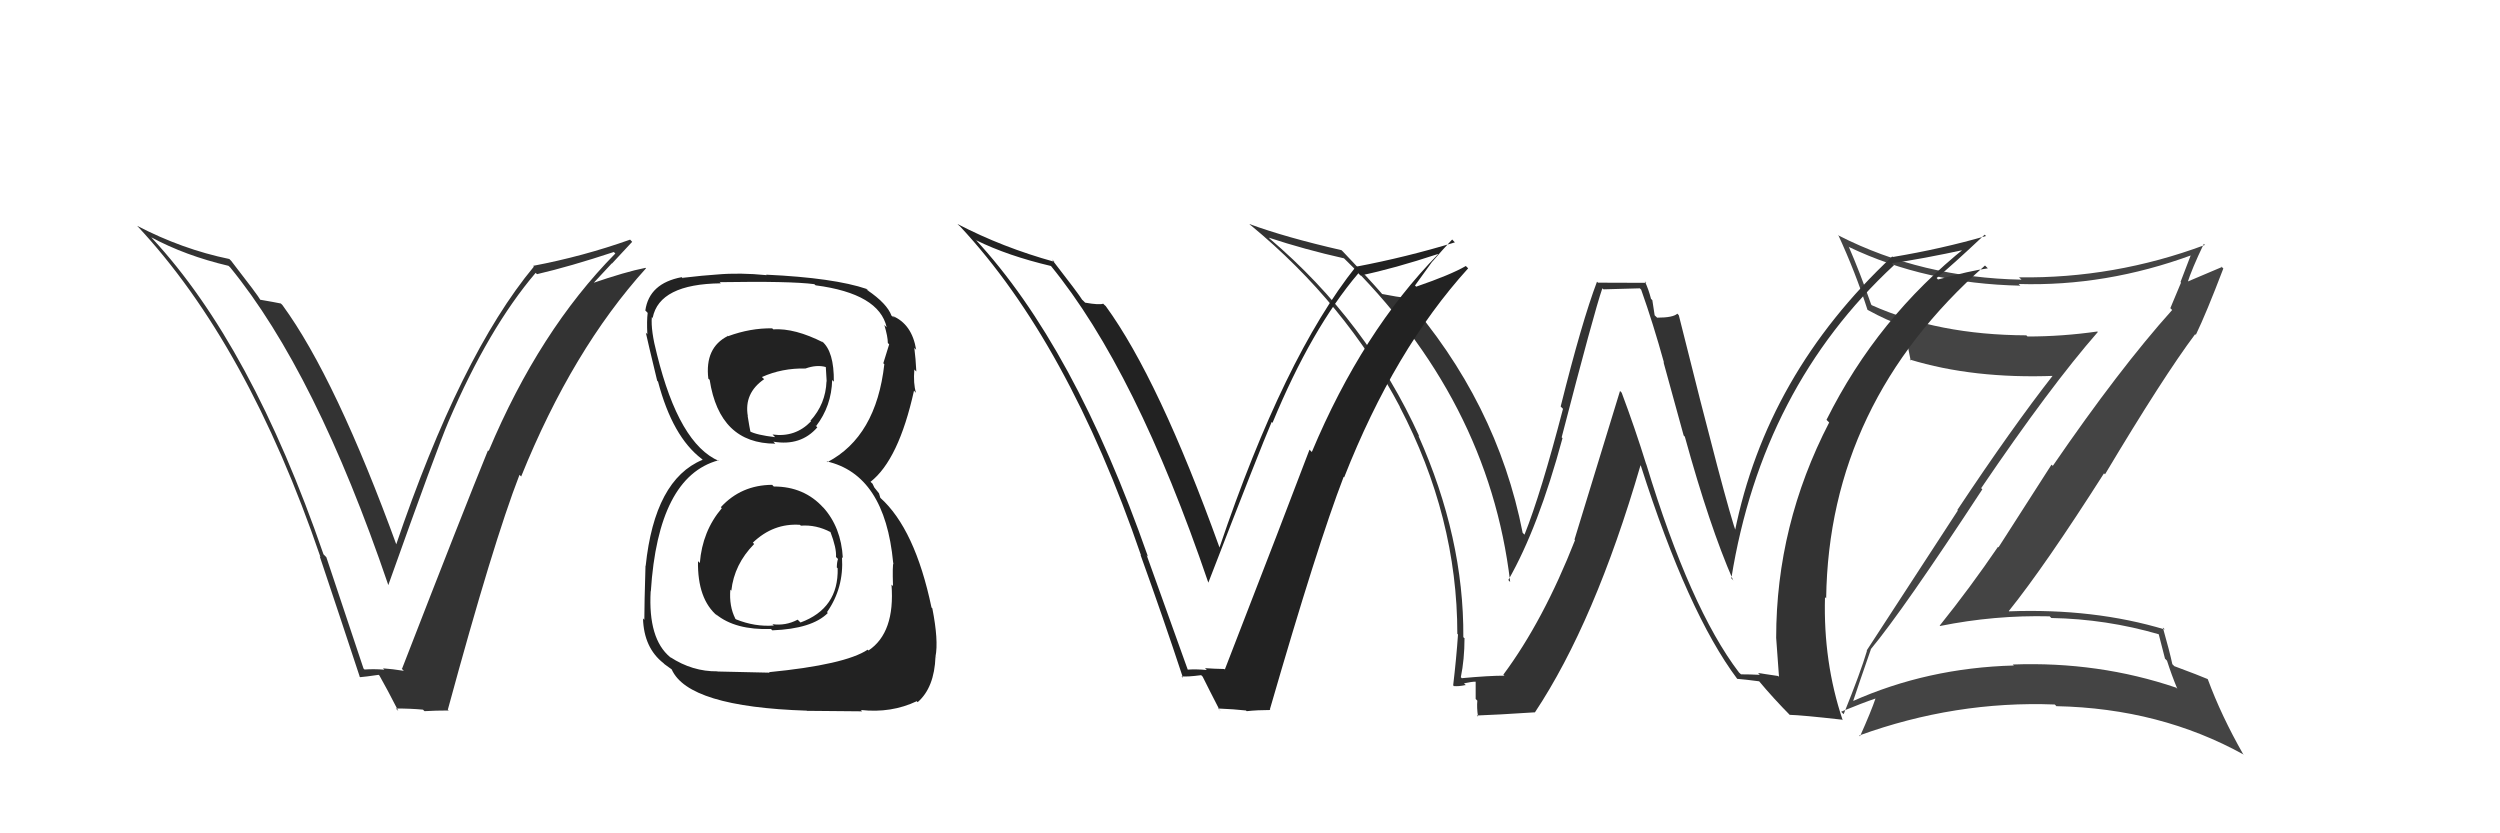 <svg xmlns="http://www.w3.org/2000/svg" width="150" height="50" viewBox="0,0,150,50"><path fill="#222" d="M46.37 29.14L46.47 29.24L46.33 29.09Q44.47 29.10 43.25 30.43L43.34 30.53L43.31 30.49Q42.14 31.87 41.99 33.78L41.92 33.71L41.88 33.67Q41.84 35.95 43.05 36.96L42.91 36.81L42.96 36.86Q44.12 37.81 46.25 37.74L46.25 37.73L46.34 37.82Q48.72 37.73 49.67 36.78L49.63 36.74L49.62 36.73Q50.64 35.27 50.52 33.44L50.47 33.39L50.57 33.48Q50.47 31.63 49.38 30.43L49.41 30.46L49.40 30.46Q48.25 29.19 46.43 29.19ZM46.33 19.69L46.44 19.81L46.33 19.70Q45.02 19.68 43.69 20.17L43.61 20.10L43.67 20.16Q42.28 20.86 42.50 22.72L42.56 22.77L42.58 22.79Q43.17 26.62 46.52 26.62L46.32 26.42L46.40 26.50Q48.05 26.78 49.04 25.64L48.90 25.50L48.97 25.56Q49.89 24.36 49.93 22.80L50.00 22.87L50.03 22.90Q50.05 21.09 49.32 20.48L49.31 20.46L49.40 20.55Q47.69 19.68 46.40 19.76ZM46.17 40.35L46.17 40.36L43.05 40.29L43.05 40.28Q41.55 40.30 40.22 39.43L40.29 39.50L40.21 39.43Q38.88 38.33 39.04 35.47L38.93 35.37L39.05 35.48Q39.49 28.61 43.10 27.62L43.00 27.52L43.14 27.66Q40.75 26.64 39.42 21.27L39.36 21.21L39.42 21.27Q39.04 19.82 39.11 19.03L39.28 19.20L39.16 19.07Q39.56 17.04 43.25 17.00L43.10 16.84L43.19 16.93Q47.42 16.86 48.86 17.05L48.90 17.09L48.94 17.12Q52.75 17.62 53.20 19.64L53.18 19.62L53.06 19.50Q53.27 20.20 53.27 20.58L53.19 20.50L53.35 20.66Q53.19 21.18 53.00 21.79L53.03 21.83L53.06 21.85Q52.57 26.20 49.64 27.73L49.59 27.67L49.59 27.68Q53.09 28.47 53.59 33.76L53.59 33.77L53.61 33.78Q53.54 33.87 53.58 35.17L53.54 35.12L53.49 35.08Q53.71 37.96 52.11 39.03L51.97 38.89L52.06 38.98Q50.71 39.88 46.14 40.33ZM48.50 42.72L48.42 42.65L51.73 42.68L51.65 42.60Q53.48 42.80 55.01 42.07L55.03 42.10L55.06 42.13Q56.06 41.26 56.13 39.40L56.22 39.48L56.13 39.39Q56.32 38.44 55.94 36.50L55.91 36.47L55.89 36.45Q54.90 31.73 52.81 29.86L52.82 29.87L52.74 29.60L52.46 29.25L52.35 29.02L52.23 28.91Q53.92 27.59 54.84 23.44L54.85 23.45L54.96 23.57Q54.79 23.01 54.86 22.17L54.95 22.26L54.98 22.29Q54.94 21.49 54.86 20.88L54.91 20.92L54.97 20.99Q54.72 19.44 53.54 18.95L53.60 19.00L53.71 19.08L53.55 18.99L53.49 18.94Q53.22 18.21 52.04 17.41L51.95 17.32L52.13 17.46L52.01 17.34Q50.04 16.67 45.97 16.48L45.92 16.43L46.00 16.51Q44.40 16.35 43.03 16.47L43.04 16.47L43.03 16.47Q42.24 16.52 40.95 16.67L41.03 16.76L40.90 16.63Q38.95 17.00 38.72 18.63L38.85 18.76L38.86 18.78Q38.80 19.24 38.84 20.04L38.87 20.08L38.75 19.96Q38.86 20.48 39.43 22.84L39.51 22.93L39.48 22.89Q40.35 26.20 42.10 27.53L41.96 27.39L42.20 27.63L42.15 27.59Q39.28 28.78 38.74 33.96L38.82 34.04L38.73 33.94Q38.66 36.28 38.66 37.19L38.53 37.05L38.58 37.10Q38.63 38.87 39.81 39.79L39.92 39.90L39.87 39.85Q40.05 39.98 40.31 40.17L40.18 40.04L40.30 40.16Q41.29 42.41 48.41 42.64ZM48.05 31.54L47.98 31.47L48.05 31.54Q48.97 31.47 49.84 31.93L49.79 31.87L49.82 31.90Q50.20 32.89 50.16 33.42L50.21 33.47L50.28 33.54Q50.21 33.74 50.21 34.05L50.14 33.97L50.26 34.10Q50.32 36.51 48.03 37.35L47.89 37.21L47.86 37.18Q47.14 37.56 46.34 37.45L46.25 37.36L46.43 37.53Q45.30 37.62 44.16 37.16L44.09 37.10L44.12 37.12Q43.74 36.37 43.82 35.38L43.94 35.50L43.88 35.44Q44.05 33.86 45.25 32.64L45.25 32.64L45.17 32.56Q46.40 31.38 48.00 31.49ZM48.36 22.15L48.25 22.04L48.33 22.11Q49.00 21.87 49.54 22.02L49.55 22.04L49.60 22.89L49.59 22.88Q49.54 24.24 48.63 25.24L48.65 25.27L48.66 25.28Q47.72 26.26 46.35 26.07L46.39 26.11L46.51 26.23Q45.39 26.10 44.97 25.87L45.02 25.92L45.03 25.93Q44.97 25.65 44.86 24.96L44.78 24.88L44.87 24.97Q44.63 23.59 45.85 22.75L45.74 22.65L45.72 22.62Q46.92 22.08 48.33 22.11Z"/><path fill="#333" d="M21.83 40.13L21.81 40.11L19.58 33.43L19.41 33.26Q15.08 20.71 9.14 14.31L9.12 14.29L9.08 14.24Q11.12 15.34 13.71 15.95L13.84 16.07L13.80 16.03Q18.95 22.33 23.29 35.08L23.26 35.05L23.30 35.10Q26.23 26.87 26.92 25.27L27.03 25.38L26.92 25.27Q29.32 19.68 32.14 16.37L32.30 16.53L32.22 16.45Q34.20 15.99 36.83 15.12L36.93 15.22L36.92 15.21Q32.36 19.83 29.32 27.06L29.37 27.11L29.28 27.02Q27.81 30.62 24.12 40.13L24.08 40.10L24.23 40.25Q23.55 40.14 22.98 40.10L23.04 40.16L23.06 40.18Q22.44 40.13 21.87 40.17ZM26.93 42.64L26.99 42.70L26.87 42.58Q29.60 32.53 31.17 28.49L31.34 28.66L31.27 28.59Q34.35 20.97 38.76 16.10L38.74 16.08L38.73 16.07Q37.55 16.30 35.46 17.02L35.52 17.08L36.71 15.80L36.72 15.81Q37.32 15.16 37.93 14.51L37.81 14.38L37.80 14.38Q34.99 15.38 31.99 15.95L32.05 16.02L32.03 16.00Q27.63 21.30 23.74 32.76L23.80 32.81L23.85 32.86Q20.15 22.69 16.95 18.31L16.84 18.20L16.85 18.21Q16.47 18.13 15.59 17.98L15.74 18.13L15.64 18.02Q15.47 17.71 13.87 15.65L13.82 15.60L13.76 15.54Q10.94 14.96 8.23 13.55L8.12 13.44L8.23 13.55Q14.86 20.63 19.23 33.43L19.18 33.37L19.18 33.37Q20.41 37.04 21.59 40.62L21.53 40.56L21.61 40.63Q21.89 40.61 22.72 40.49L22.77 40.54L22.77 40.54Q23.22 41.33 23.90 42.66L23.93 42.69L23.75 42.51Q24.66 42.51 25.39 42.58L25.34 42.54L25.47 42.67Q26.15 42.63 26.91 42.63Z"/><path fill="#444" d="M112.28 39.00L112.18 38.89L112.24 38.96Q114.18 36.63 118.94 29.36L118.92 29.34L118.87 29.29Q123.01 23.19 125.87 19.92L125.73 19.78L125.84 19.89Q123.74 20.19 121.65 20.19L121.55 20.09L121.58 20.12Q116.30 20.10 112.30 18.31L112.35 18.36L112.27 18.27Q111.60 16.35 110.92 14.79L110.87 14.75L110.96 14.83Q115.55 17.02 121.22 17.14L121.10 17.02L121.12 17.04Q126.35 17.20 131.52 15.30L131.45 15.23L131.47 15.25Q131.13 16.13 130.83 16.92L130.86 16.96L130.22 18.49L130.33 18.60Q127.16 22.13 123.17 27.95L123.09 27.88L119.91 32.84L119.88 32.81Q118.21 35.26 116.38 37.54L116.42 37.57L116.40 37.56Q119.67 36.90 122.98 36.98L123.05 37.05L123.08 37.08Q126.38 37.14 129.54 38.06L129.52 38.04L129.90 39.52L130.02 39.64Q130.29 40.49 130.64 41.33L130.51 41.20L130.57 41.26Q125.91 39.68 120.77 39.87L120.82 39.92L120.83 39.93Q115.64 40.07 111.14 42.08L111.10 42.04L111.17 42.12Q111.53 41.03 112.25 38.97ZM110.46 42.70L110.59 42.83L110.47 42.70Q111.76 42.17 112.56 41.90L112.51 41.85L112.54 41.88Q112.28 42.66 111.60 44.18L111.69 44.27L111.55 44.13Q117.31 42.04 123.28 42.27L123.33 42.31L123.38 42.37Q129.61 42.50 134.63 45.28L134.55 45.20L134.59 45.25Q133.27 42.93 132.47 40.76L132.40 40.69L132.45 40.74Q131.99 40.54 130.46 39.97L130.36 39.87L130.34 39.85Q130.19 39.13 129.77 37.65L129.84 37.72L129.89 37.77Q125.64 36.49 120.54 36.68L120.53 36.66L120.53 36.66Q122.70 33.96 126.24 28.40L126.23 28.39L126.30 28.46Q129.80 22.60 131.71 20.05L131.84 20.19L131.75 20.09Q132.37 18.81 133.40 16.11L133.22 15.93L133.32 16.02Q132.59 16.33 131.15 16.94L131.20 16.99L131.23 17.02Q131.50 16.15 132.23 14.63L132.26 14.66L132.29 14.70Q126.86 16.72 121.15 16.64L121.11 16.61L121.29 16.78Q115.30 16.66 110.35 14.15L110.29 14.09L110.29 14.09Q111.33 16.34 112.05 18.59L112.08 18.62L112.05 18.59Q113.31 19.28 114.11 19.51L114.12 19.51L114.10 19.49Q114.37 20.19 114.64 21.63L114.62 21.62L114.58 21.57Q118.41 22.74 123.28 22.55L123.15 22.42L123.21 22.48Q120.75 25.62 117.44 30.60L117.47 30.63L112.00 39.03L112.02 39.04Q111.65 40.30 110.62 42.85Z"/><path fill="#333" d="M104.47 40.48L104.46 40.46L104.34 40.35Q101.41 36.50 98.78 27.86L98.85 27.93L98.77 27.85Q98.10 25.69 97.30 23.56L97.20 23.46L94.47 32.37L94.50 32.41Q92.60 37.25 90.20 40.48L90.18 40.46L90.27 40.54Q89.34 40.54 87.71 40.69L87.80 40.79L87.65 40.63Q87.87 39.56 87.87 38.31L87.91 38.34L87.80 38.23Q87.84 32.26 85.10 26.13L85.12 26.15L85.16 26.19Q82.03 19.29 76.16 14.30L76.17 14.30L76.13 14.26Q78.28 14.97 80.64 15.50L80.58 15.45L80.61 15.47Q89.31 23.94 90.61 34.91L90.60 34.91L90.50 34.80Q92.30 31.66 93.75 26.29L93.73 26.27L93.70 26.24Q95.65 18.71 96.14 17.30L96.21 17.36L98.39 17.30L98.47 17.38Q99.20 19.44 99.84 21.76L99.81 21.73L101.02 26.13L101.09 26.20Q102.57 31.57 103.98 34.80L104.03 34.86L103.88 34.70Q105.72 23.26 113.64 15.91L113.60 15.87L113.51 15.79Q115.17 15.57 118.13 14.93L118.06 14.85L118.00 14.79Q112.64 19.06 109.59 25.19L109.66 25.26L109.75 25.35Q106.57 31.50 106.57 38.27L106.65 38.35L106.57 38.27Q106.66 39.47 106.74 40.61L106.69 40.56L105.48 40.38L105.59 40.49Q105.02 40.46 104.45 40.46ZM110.57 43.22L110.55 43.20L110.56 43.21Q109.39 39.72 109.50 35.83L109.46 35.79L109.57 35.90Q109.73 24.19 119.10 15.93L119.17 16.00L119.27 16.10Q118.23 16.24 116.28 16.77L116.20 16.68L116.20 16.68Q117.18 15.87 119.08 14.08L119.13 14.13L119.16 14.16Q116.50 14.93 113.57 15.42L113.52 15.37L113.53 15.39Q105.98 22.46 104.08 31.94L104.08 31.94L104.21 32.07Q103.59 30.38 100.73 18.92L100.69 18.87L100.64 18.82Q100.38 19.06 99.43 19.06L99.28 18.92L99.14 18.01L99.06 17.93Q98.92 17.37 98.69 16.88L98.78 16.97L95.88 16.96L95.82 16.90Q94.92 19.27 93.64 24.39L93.73 24.48L93.78 24.53Q92.46 29.60 91.47 32.08L91.33 31.94L91.36 31.97Q89.82 24.11 84.27 17.79L84.37 17.89L84.33 17.86Q83.88 17.83 82.93 17.64L82.80 17.51L82.92 17.63Q82.17 16.76 80.61 15.13L80.60 15.12L80.49 15.01Q77.13 14.24 74.96 13.44L75.04 13.52L75.04 13.51Q80.73 18.21 84.00 24.42L83.99 24.41L83.98 24.40Q87.44 31.02 87.44 38.03L87.43 38.02L87.48 38.07Q87.38 39.52 87.19 41.12L87.30 41.23L87.22 41.16Q87.49 41.20 87.95 41.10L87.97 41.13L87.84 41.00Q88.30 40.90 88.53 40.90L88.54 40.92L88.54 41.94L88.64 42.04Q88.60 42.46 88.68 42.99L88.71 43.02L88.61 42.93Q89.79 42.89 92.08 42.74L92.15 42.81L92.09 42.75Q95.69 37.33 98.43 27.92L98.55 28.04L98.45 27.94Q101.27 36.78 104.24 40.74L104.13 40.63L104.23 40.73Q104.73 40.77 105.56 40.88L105.46 40.78L105.50 40.82Q106.39 41.89 107.45 42.96L107.54 43.05L107.38 42.89Q108.12 42.91 110.52 43.18Z"/><path fill="#222" d="M71.20 40.17L71.29 40.25L68.80 33.31L68.88 33.40Q64.45 20.74 58.51 14.35L58.47 14.31L58.58 14.42Q60.47 15.35 63.06 15.96L63.02 15.92L63.05 15.95Q68.16 22.20 72.50 34.96L72.58 35.04L72.50 34.96Q75.61 26.92 76.30 25.32L76.29 25.31L76.35 25.37Q78.69 19.71 81.50 16.40L81.45 16.34L81.63 16.53Q83.65 16.11 86.28 15.24L86.20 15.16L86.29 15.25Q81.75 19.88 78.71 27.12L78.66 27.07L78.57 26.98Q77.18 30.66 73.49 40.17L73.56 40.25L73.46 40.14Q72.88 40.13 72.30 40.09L72.30 40.09L72.41 40.20Q71.78 40.14 71.21 40.18ZM76.16 42.54L76.17 42.55L76.19 42.57Q79.06 32.65 80.62 28.61L80.54 28.53L80.65 28.64Q83.67 20.97 88.09 16.10L88.07 16.08L87.95 15.96Q87.06 16.48 84.97 17.20L84.90 17.13L85.94 15.69L85.94 15.70Q86.52 15.02 87.13 14.37L87.30 14.55L87.30 14.54Q84.38 15.43 81.37 16.00L81.33 15.96L81.36 15.99Q77.05 21.39 73.17 32.85L73.08 32.76L73.17 32.85Q69.53 22.74 66.34 18.36L66.28 18.31L66.19 18.22Q65.98 18.31 65.11 18.16L64.95 18.00L64.94 18.00Q64.71 17.62 63.11 15.56L63.29 15.73L63.27 15.71Q60.16 14.85 57.45 13.44L57.55 13.54L57.60 13.58Q64.08 20.53 68.46 33.32L68.55 33.40L68.43 33.29Q69.80 37.09 70.98 40.67L70.84 40.53L70.89 40.58Q71.23 40.62 72.07 40.51L72.15 40.59L72.15 40.58Q72.49 41.27 73.18 42.61L73.26 42.68L73.09 42.51Q74.04 42.55 74.77 42.63L74.66 42.53L74.80 42.67Q75.46 42.60 76.22 42.60Z"/></svg>